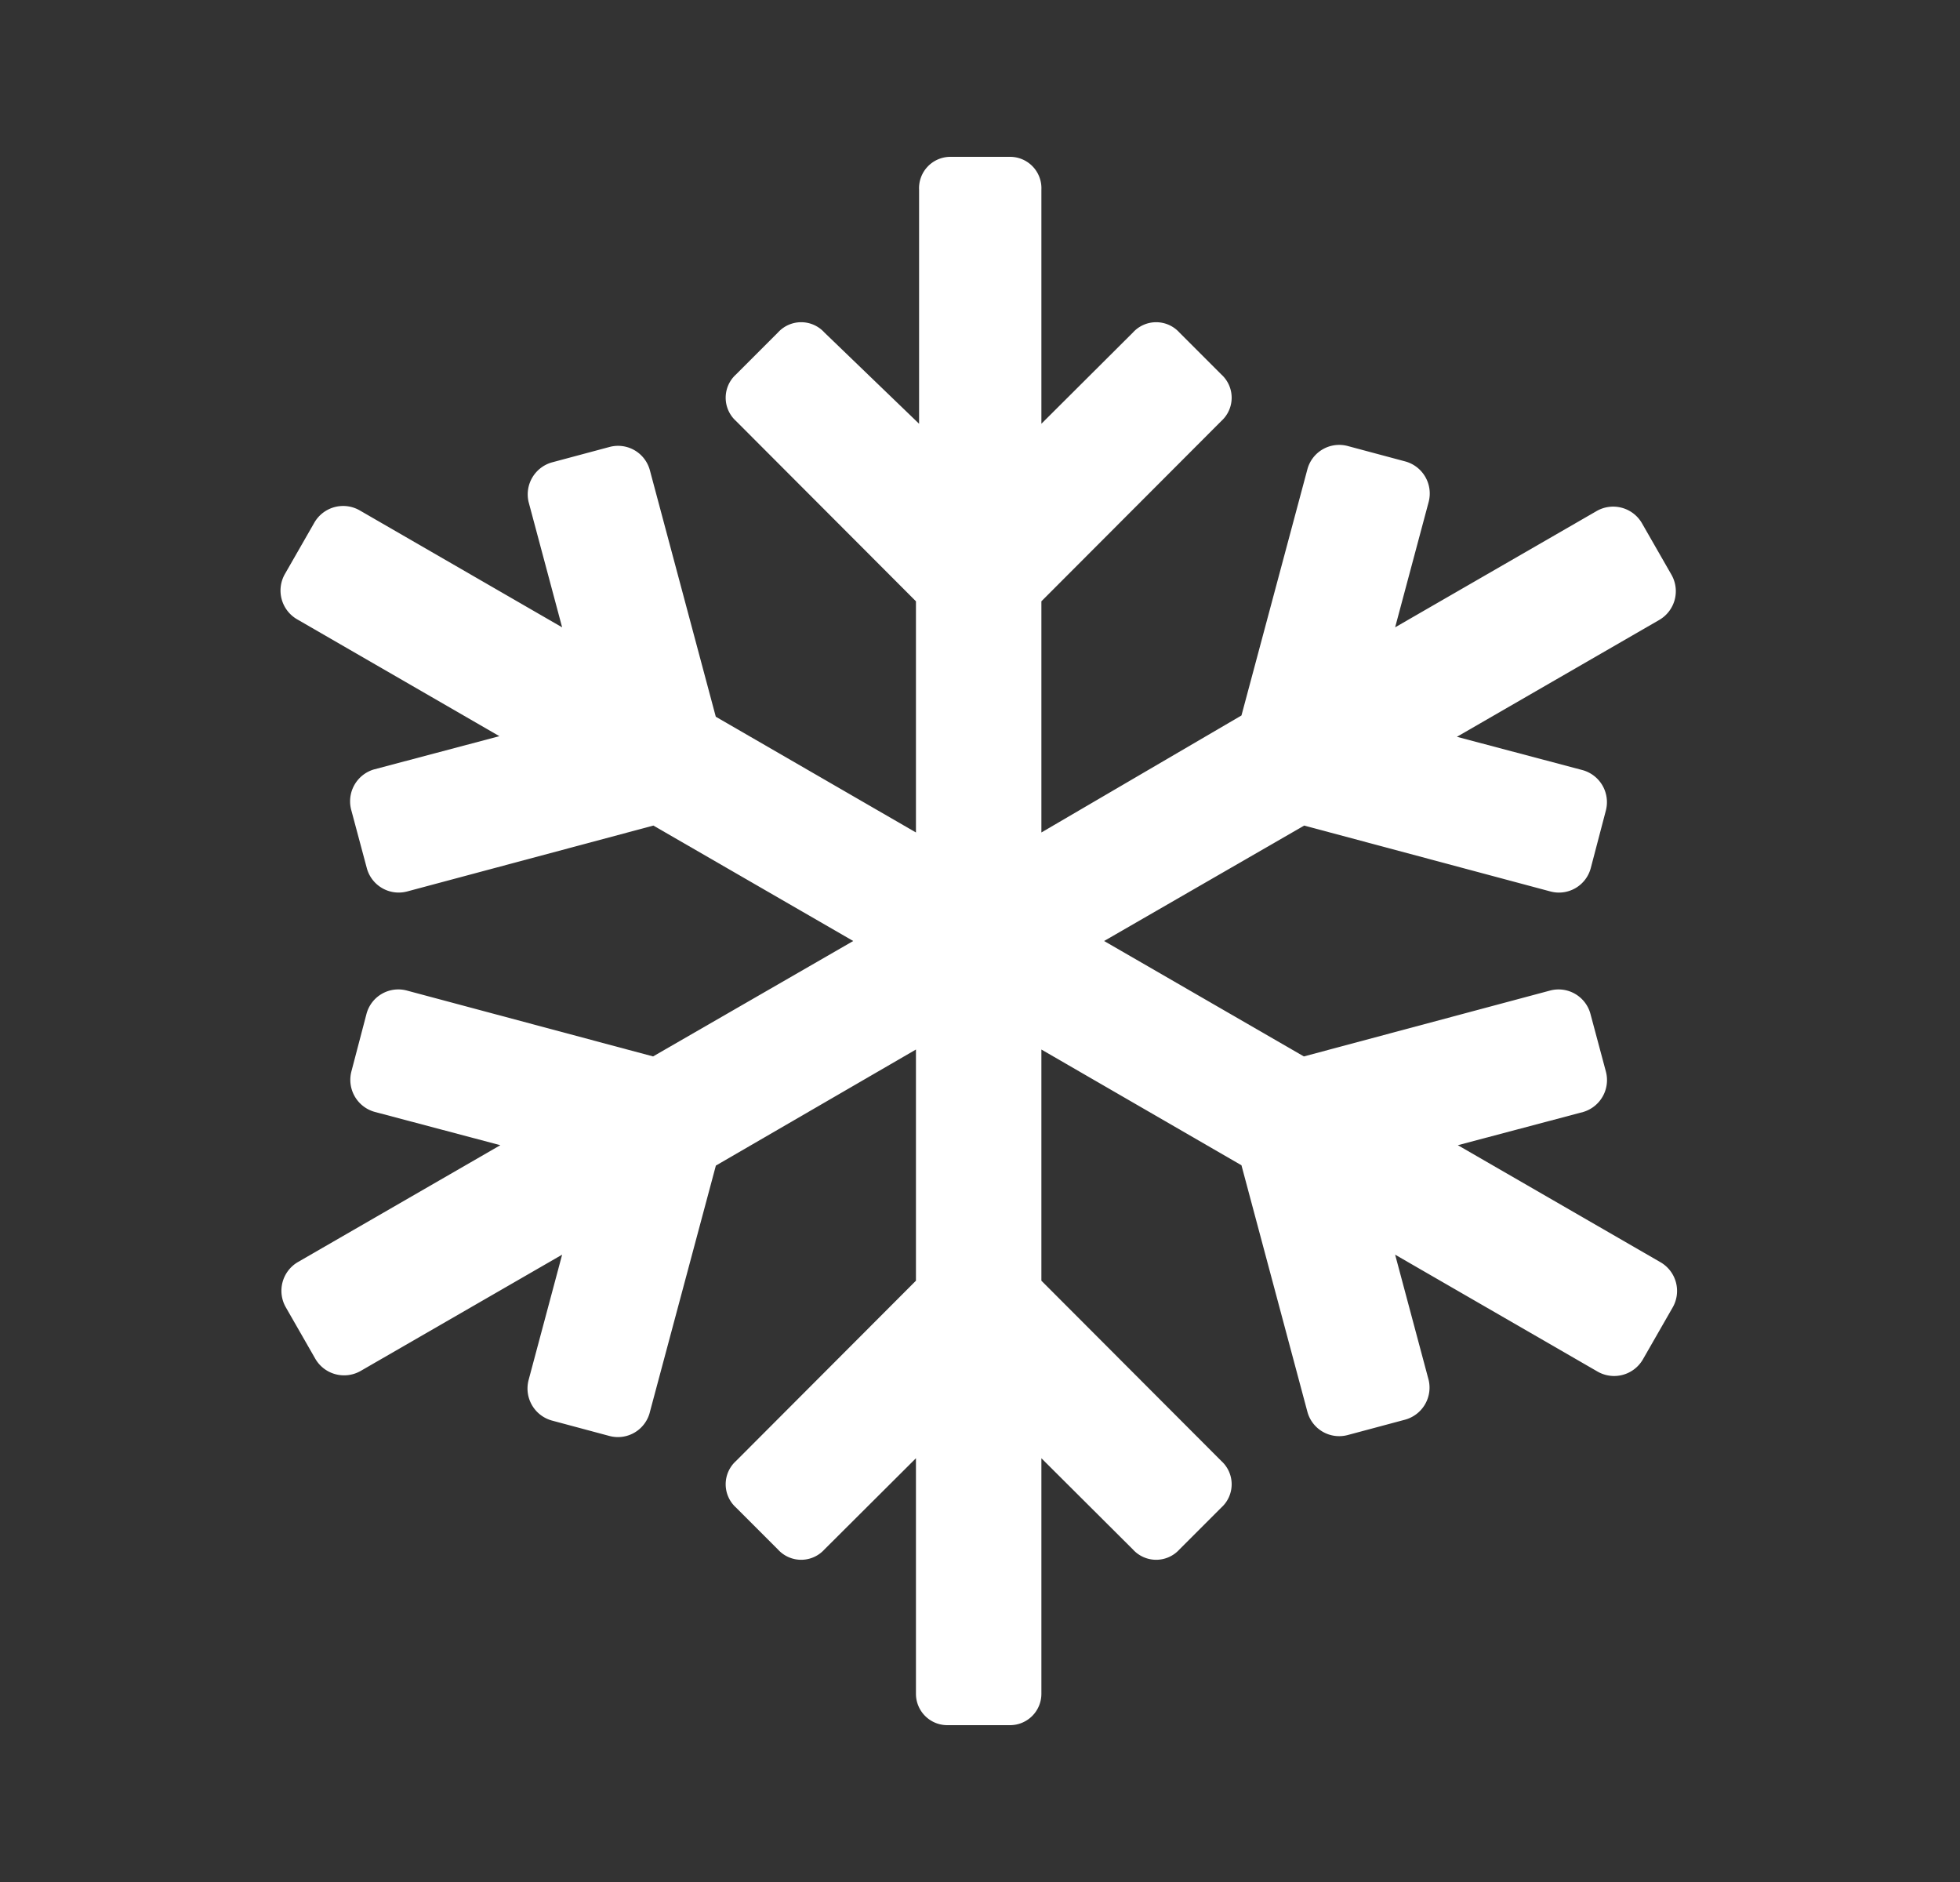 <svg width="25" height="24" fill="none" xmlns="http://www.w3.org/2000/svg"><rect width="100%" height="100%" fill="#333333" stroke="none"/><g clip-path="url(#clip0_68_4520)"><path d="M21.179 16.096l-2.584-1.492 1.6-.424a.424.424 0 00.288-.516l-.196-.732a.421.421 0 00-.516-.3l-3.14.84L14.083 12l2.552-1.472 3.14.84a.42.42 0 00.516-.3l.192-.732a.424.424 0 00-.3-.516l-1.6-.424 2.584-1.492a.424.424 0 00.152-.576l-.376-.656a.424.424 0 00-.576-.156L17.795 8l.428-1.6a.424.424 0 00-.3-.516l-.732-.196a.42.42 0 00-.516.3l-.84 3.136-2.552 1.492V7.668l2.296-2.3a.4.4 0 000-.592l-.536-.536a.4.4 0 00-.592 0l-1.168 1.164V2.42a.4.4 0 00-.4-.42h-.76a.4.4 0 00-.4.42v2.984L10.515 4.24a.4.4 0 00-.592 0l-.536.536a.4.4 0 000 .592l2.296 2.3v2.948L9.13 9.14 8.29 6a.42.42 0 00-.516-.3l-.732.196a.424.424 0 00-.3.504L7.17 8 4.587 6.508a.424.424 0 00-.577.156l-.376.656a.424.424 0 00.153.576L6.37 9.388l-1.6.424a.424.424 0 00-.288.524l.196.732a.421.421 0 00.516.3l3.14-.84L10.883 12 8.33 13.472l-3.14-.84a.42.42 0 00-.516.3l-.192.732a.424.424 0 00.3.516l1.6.424-2.585 1.492a.424.424 0 00-.151.576l.376.656c.117.201.373.27.576.156L7.17 16l-.428 1.6a.424.424 0 00.3.516l.731.196A.42.42 0 008.291 18l.84-3.136 2.552-1.48v2.948l-2.296 2.3a.4.4 0 000 .592l.536.536a.4.4 0 00.592 0l1.168-1.164V21.6a.4.4 0 00.4.4h.8a.4.4 0 00.4-.4v-3.004l1.168 1.164a.4.4 0 00.592 0l.536-.536a.4.4 0 000-.592l-2.296-2.3v-2.948l2.552 1.476.84 3.14a.42.42 0 00.516.3l.732-.196a.424.424 0 00.3-.504l-.428-1.6 2.584 1.492a.424.424 0 00.576-.156l.376-.656a.423.423 0 00-.152-.584z" fill="#fff"/></g><defs><clipPath id="clip0_68_4520"><path fill="#fff" transform="translate(.5)" d="M0 0h24v24H0z"/></clipPath></defs></svg>